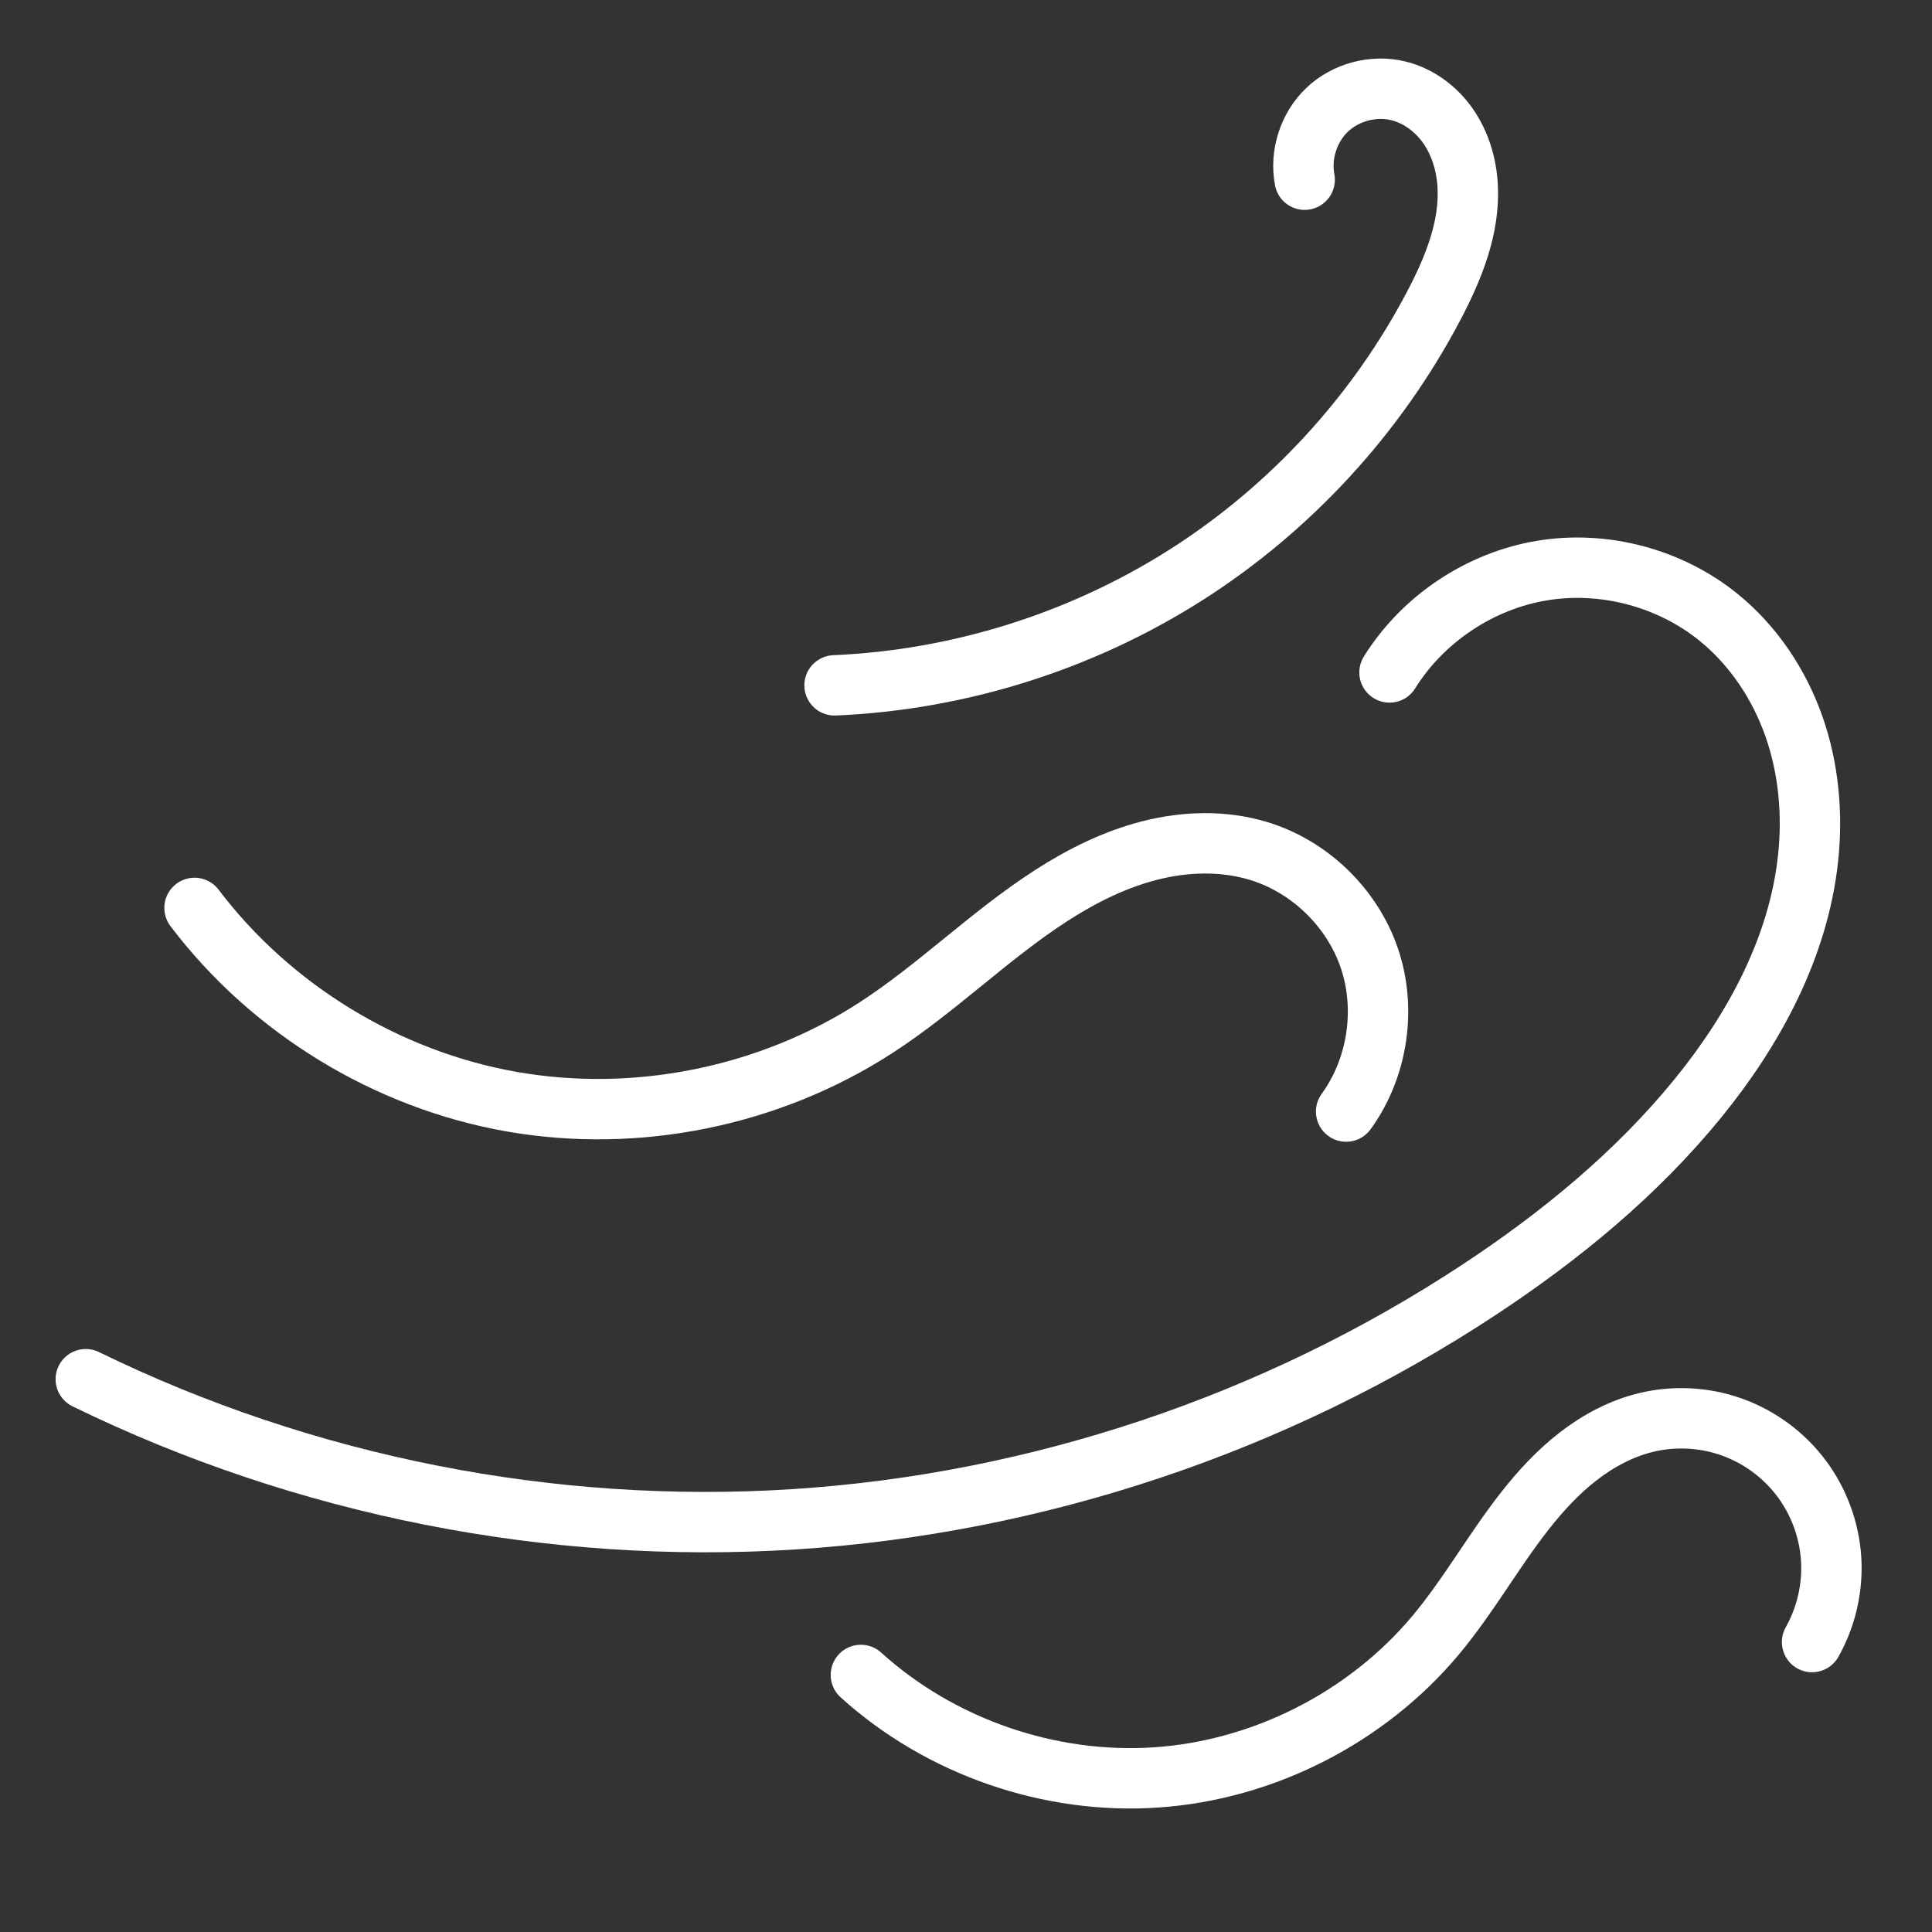 <?xml version="1.0" encoding="UTF-8" standalone="no"?>
<!-- Created with Inkscape (http://www.inkscape.org/) -->

<svg
   width="256"
   height="256"
   viewBox="0 0 67.733 67.733"
   version="1.1"
   id="svg5"
   sodipodi:docname="gusts.svg"
   inkscape:version="1.1.2 (b8e25be833, 2022-02-05)"
   xmlns:inkscape="http://www.inkscape.org/namespaces/inkscape"
   xmlns:sodipodi="http://sodipodi.sourceforge.net/DTD/sodipodi-0.dtd"
   xmlns="http://www.w3.org/2000/svg"
   xmlns:svg="http://www.w3.org/2000/svg">
  <rect x="0" y="0" width="67.733" height="67.733" fill="#333333" stroke="none"/>
  <sodipodi:namedview
     id="namedview7"
     pagecolor="#000000"
     bordercolor="#666666"
     borderopacity="1.0"
     inkscape:pageshadow="2"
     inkscape:pageopacity="0"
     inkscape:pagecheckerboard="true"
     inkscape:document-units="px"
     showgrid="false"
     units="px"
     inkscape:zoom="2.1997092"
     inkscape:cx="157.06622"
     inkscape:cy="206.39092"
     inkscape:window-width="2560"
     inkscape:window-height="1377"
     inkscape:window-x="-8"
     inkscape:window-y="-8"
     inkscape:window-maximized="1"
     inkscape:current-layer="layer1" />
  <defs
     id="defs2">
    <inkscape:path-effect
       effect="spiro"
       id="path-effect1116"
       is_visible="true"
       lpeversion="1" />
    <linearGradient
       id="linearGradient3011"
       inkscape:swatch="solid">
      <stop
         style="stop-color:#ffffff;stop-opacity:1;"
         offset="0"
         id="stop3009" />
    </linearGradient>
    <linearGradient
       id="linearGradient1421"
       inkscape:swatch="solid">
      <stop
         style="stop-color:#000000;stop-opacity:1;"
         offset="0"
         id="stop1419" />
    </linearGradient>
    <linearGradient
       id="linearGradient1393"
       inkscape:swatch="solid">
      <stop
         style="stop-color:#000000;stop-opacity:1;"
         offset="0"
         id="stop1391" />
    </linearGradient>
    <inkscape:path-effect
       effect="bspline"
       id="path-effect372"
       is_visible="true"
       lpeversion="1"
       weight="33.333"
       steps="2"
       helper_size="0"
       apply_no_weight="true"
       apply_with_weight="true"
       only_selected="false" />
    <inkscape:path-effect
       effect="spiro"
       id="path-effect1116-2"
       is_visible="true"
       lpeversion="1" />
    <inkscape:path-effect
       effect="spiro"
       id="path-effect1116-2-8"
       is_visible="true"
       lpeversion="1" />
    <inkscape:path-effect
       effect="spiro"
       id="path-effect1116-2-8-5"
       is_visible="true"
       lpeversion="1" />
  </defs>
  <g
     inkscape:label="Layer 1"
     inkscape:groupmode="layer"
     id="layer1">
    <path
       style="fill:none;stroke:#ffffff;stroke-width:2.117;stroke-linecap:round;stroke-linejoin:miter;stroke-miterlimit:4;stroke-dasharray:none;stroke-opacity:1"
       d="m 3.007,48.353 c 7.667,3.745 16.316,5.456 24.832,4.911 8.515,-0.545 16.876,-3.345 24.002,-8.038 2.859,-1.883 5.538,-4.08 7.698,-6.736 1.972,-2.425 3.519,-5.298 3.85,-8.406 0.166,-1.554 0.02,-3.149 -0.498,-4.623 -0.519,-1.474 -1.418,-2.823 -2.63,-3.81 -1.711,-1.393 -4.032,-2.009 -6.208,-1.646 -2.176,0.363 -4.172,1.697 -5.339,3.57"
       id="path1114"
       inkscape:path-effect="#path-effect1116"
       inkscape:original-d="M 3.0070257,48.352978 C 12.4694,48.673994 42.379287,44.905187 51.84113,45.225672 c 9.461844,0.320484 2.887009,-2.726106 7.697988,-6.735739 4.810977,-4.009631 17.676765,-22.888416 0.721685,-16.839346 -7.854894,2.802393 1.29137,-26.939801 -11.546979,1.924496"
       sodipodi:nodetypes="csssc" />
    <path
       style="fill:none;stroke:#ffffff;stroke-width:2.117;stroke-linecap:round;stroke-linejoin:miter;stroke-miterlimit:4;stroke-dasharray:none;stroke-opacity:1"
       d="m 29.258,24.027 c 4.341,-0.184 8.628,-1.529 12.297,-3.856 3.669,-2.328 6.711,-5.633 8.727,-9.483 0.681,-1.301 1.258,-2.723 1.171,-4.188 C 51.41,5.766 51.193,5.036 50.776,4.432 50.36,3.828 49.735,3.358 49.021,3.184 c -0.87,-0.212 -1.841,0.046 -2.491,0.663 -0.65,0.617 -0.957,1.573 -0.79,2.453"
       id="path1114-8"
       inkscape:path-effect="#path-effect1116-2"
       inkscape:original-d="M 29.258294,24.026525 C 40.825412,24.929747 48.365342,13.569013 50.282037,10.687539 51.511284,9.0252574 54.072741,0.93605672 49.02139,3.1836238 46.681218,4.2248675 47.40487,-6.2510603 45.741076,6.3000874"
       sodipodi:nodetypes="ccsc" />
    <path
       style="fill:none;stroke:#ffffff;stroke-width:2.117;stroke-linecap:round;stroke-linejoin:miter;stroke-miterlimit:4;stroke-dasharray:none;stroke-opacity:1"
       d="m 6.82,31.83 c 2.684,3.545 6.741,6.023 11.12,6.793 4.38,0.77 9.038,-0.176 12.77,-2.593 2.15,-1.392 3.979,-3.234 6.131,-4.624 1.076,-0.695 2.237,-1.276 3.478,-1.591 1.241,-0.315 2.569,-0.354 3.795,0.016 1.799,0.542 3.298,1.994 3.898,3.775 0.6,1.781 0.285,3.844 -0.819,5.364"
       id="path1114-8-1"
       inkscape:path-effect="#path-effect1116-2-8"
       inkscape:original-d="m 6.8198323,31.829746 c 0.387122,-15.265019 19.2584497,4.827425 23.8905027,4.199925 2.690836,-0.518969 62.276949,148.796029 13.403148,-6.198859 -0.94903,-3.009686 3.557669,9.912044 3.079424,9.139231"
       sodipodi:nodetypes="ccsc" />
    <path
       style="fill:none;stroke:#ffffff;stroke-width:2.117;stroke-linecap:round;stroke-linejoin:miter;stroke-miterlimit:4;stroke-dasharray:none;stroke-opacity:1"
       d="m 30.181,58.721 c 2.786,2.522 6.619,3.85 10.368,3.592 3.749,-0.258 7.364,-2.099 9.778,-4.98 1.15,-1.373 2.027,-2.953 3.133,-4.363 0.553,-0.705 1.165,-1.368 1.874,-1.916 0.708,-0.548 1.517,-0.978 2.388,-1.187 0.989,-0.237 2.046,-0.179 3.003,0.165 0.957,0.344 1.81,0.972 2.422,1.784 0.612,0.812 0.981,1.805 1.049,2.819 0.067,1.015 -0.168,2.047 -0.668,2.933"
       id="path1114-8-1-2"
       inkscape:path-effect="#path-effect1116-2-8-5"
       inkscape:original-d="m 30.180971,58.721235 c -4.449695,-14.60722 15.948799,0.668622 20.146165,-1.388509 2.389583,-1.341574 102.681224,124.187414 7.394336,-7.465453 -1.850278,-2.556431 6.503742,8.282933 5.806063,7.700522"
       sodipodi:nodetypes="ccsc" />
  </g>
</svg>
